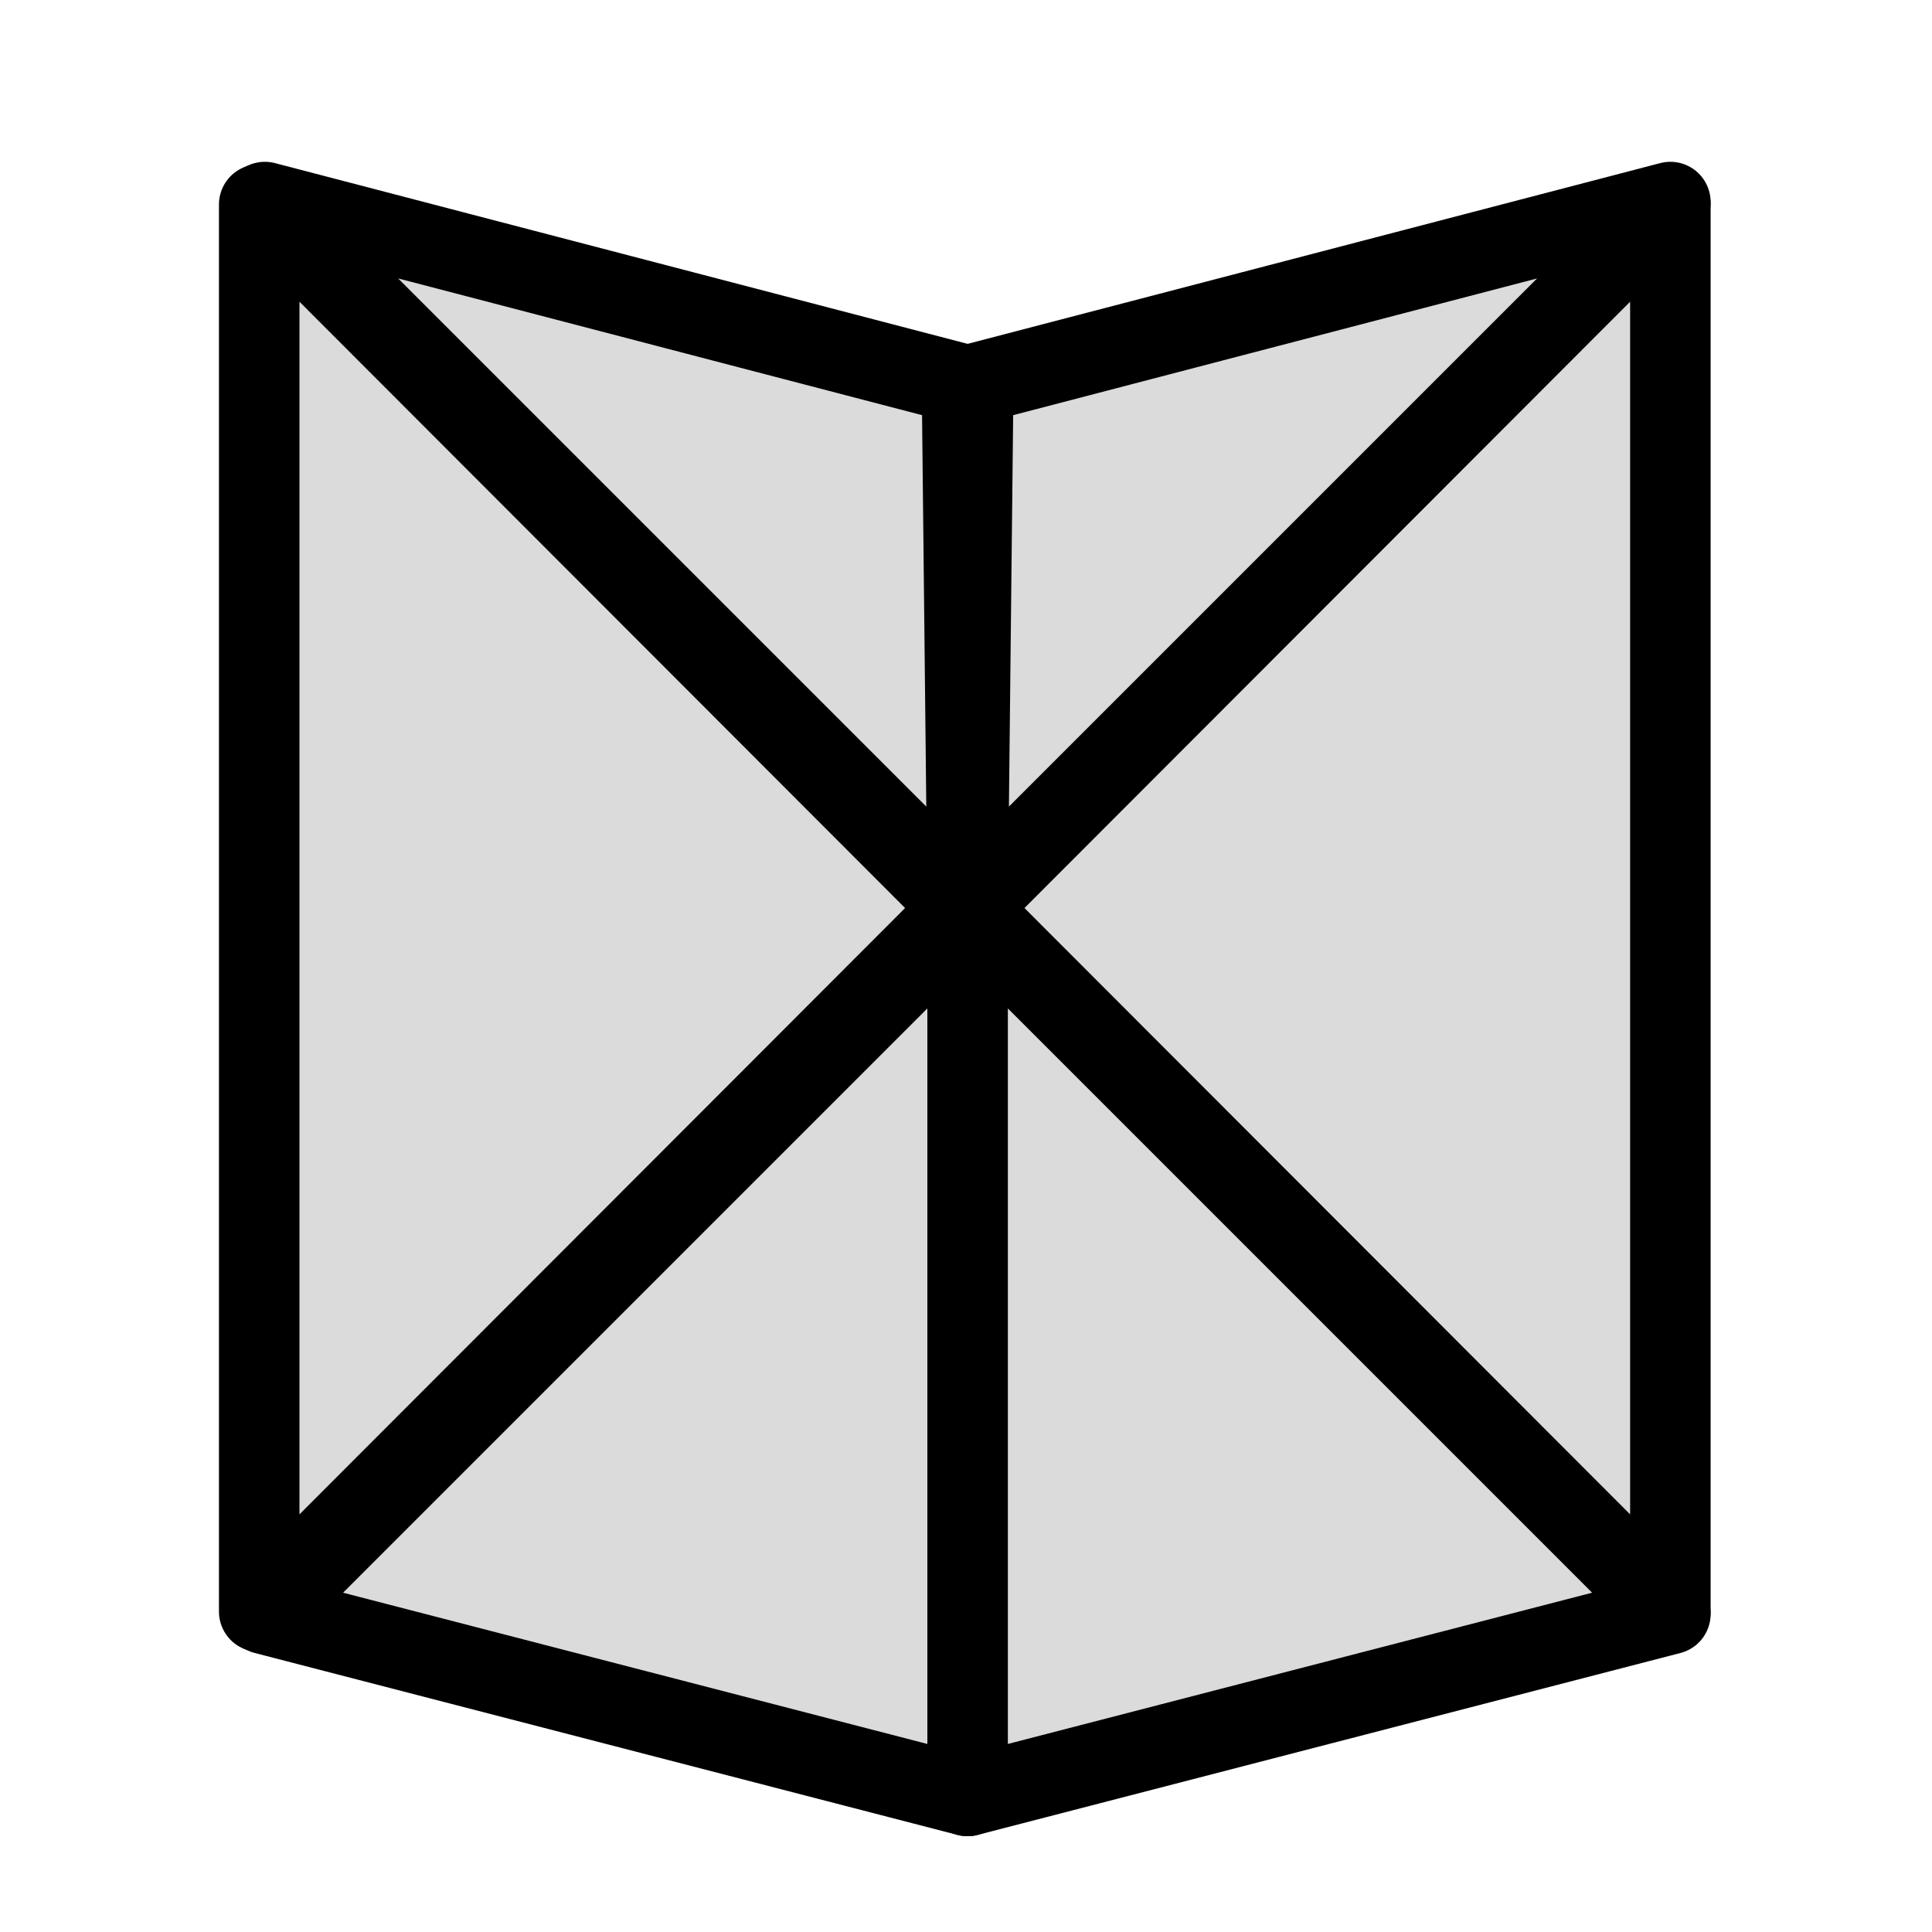 <?xml version="1.0" encoding="UTF-8"?>
<svg id="Layer_2" data-name="Layer 2" xmlns="http://www.w3.org/2000/svg" viewBox="0 0 24 24">
  <defs>
    <style>
      .cls-1 {
        fill: #dbdbdb;
        stroke: #000;
        stroke-linecap: round;
        stroke-linejoin: round;
      }
    </style>
  </defs>
  <polygon class="cls-1" points="11.95 11.28 3.22 20.02 3.22 2.54 11.95 11.28 11.95 11.28"/>
  <polygon class="cls-1" points="12.02 11.28 20.75 2.54 20.75 20.02 12.02 11.28 12.02 11.28"/>
  <polygon class="cls-1" points="12.02 11.32 12.02 22.31 3.29 20.05 12.02 11.32 12.02 11.32"/>
  <polygon class="cls-1" points="12.02 11.24 3.29 2.51 11.95 4.77 12.02 11.24 12.02 11.24"/>
  <polygon class="cls-1" points="12.02 11.32 12.02 22.31 20.75 20.05 12.02 11.32 12.02 11.32"/>
  <polygon class="cls-1" points="12.02 11.24 20.75 2.51 12.09 4.77 12.02 11.24 12.02 11.24"/>
</svg>
